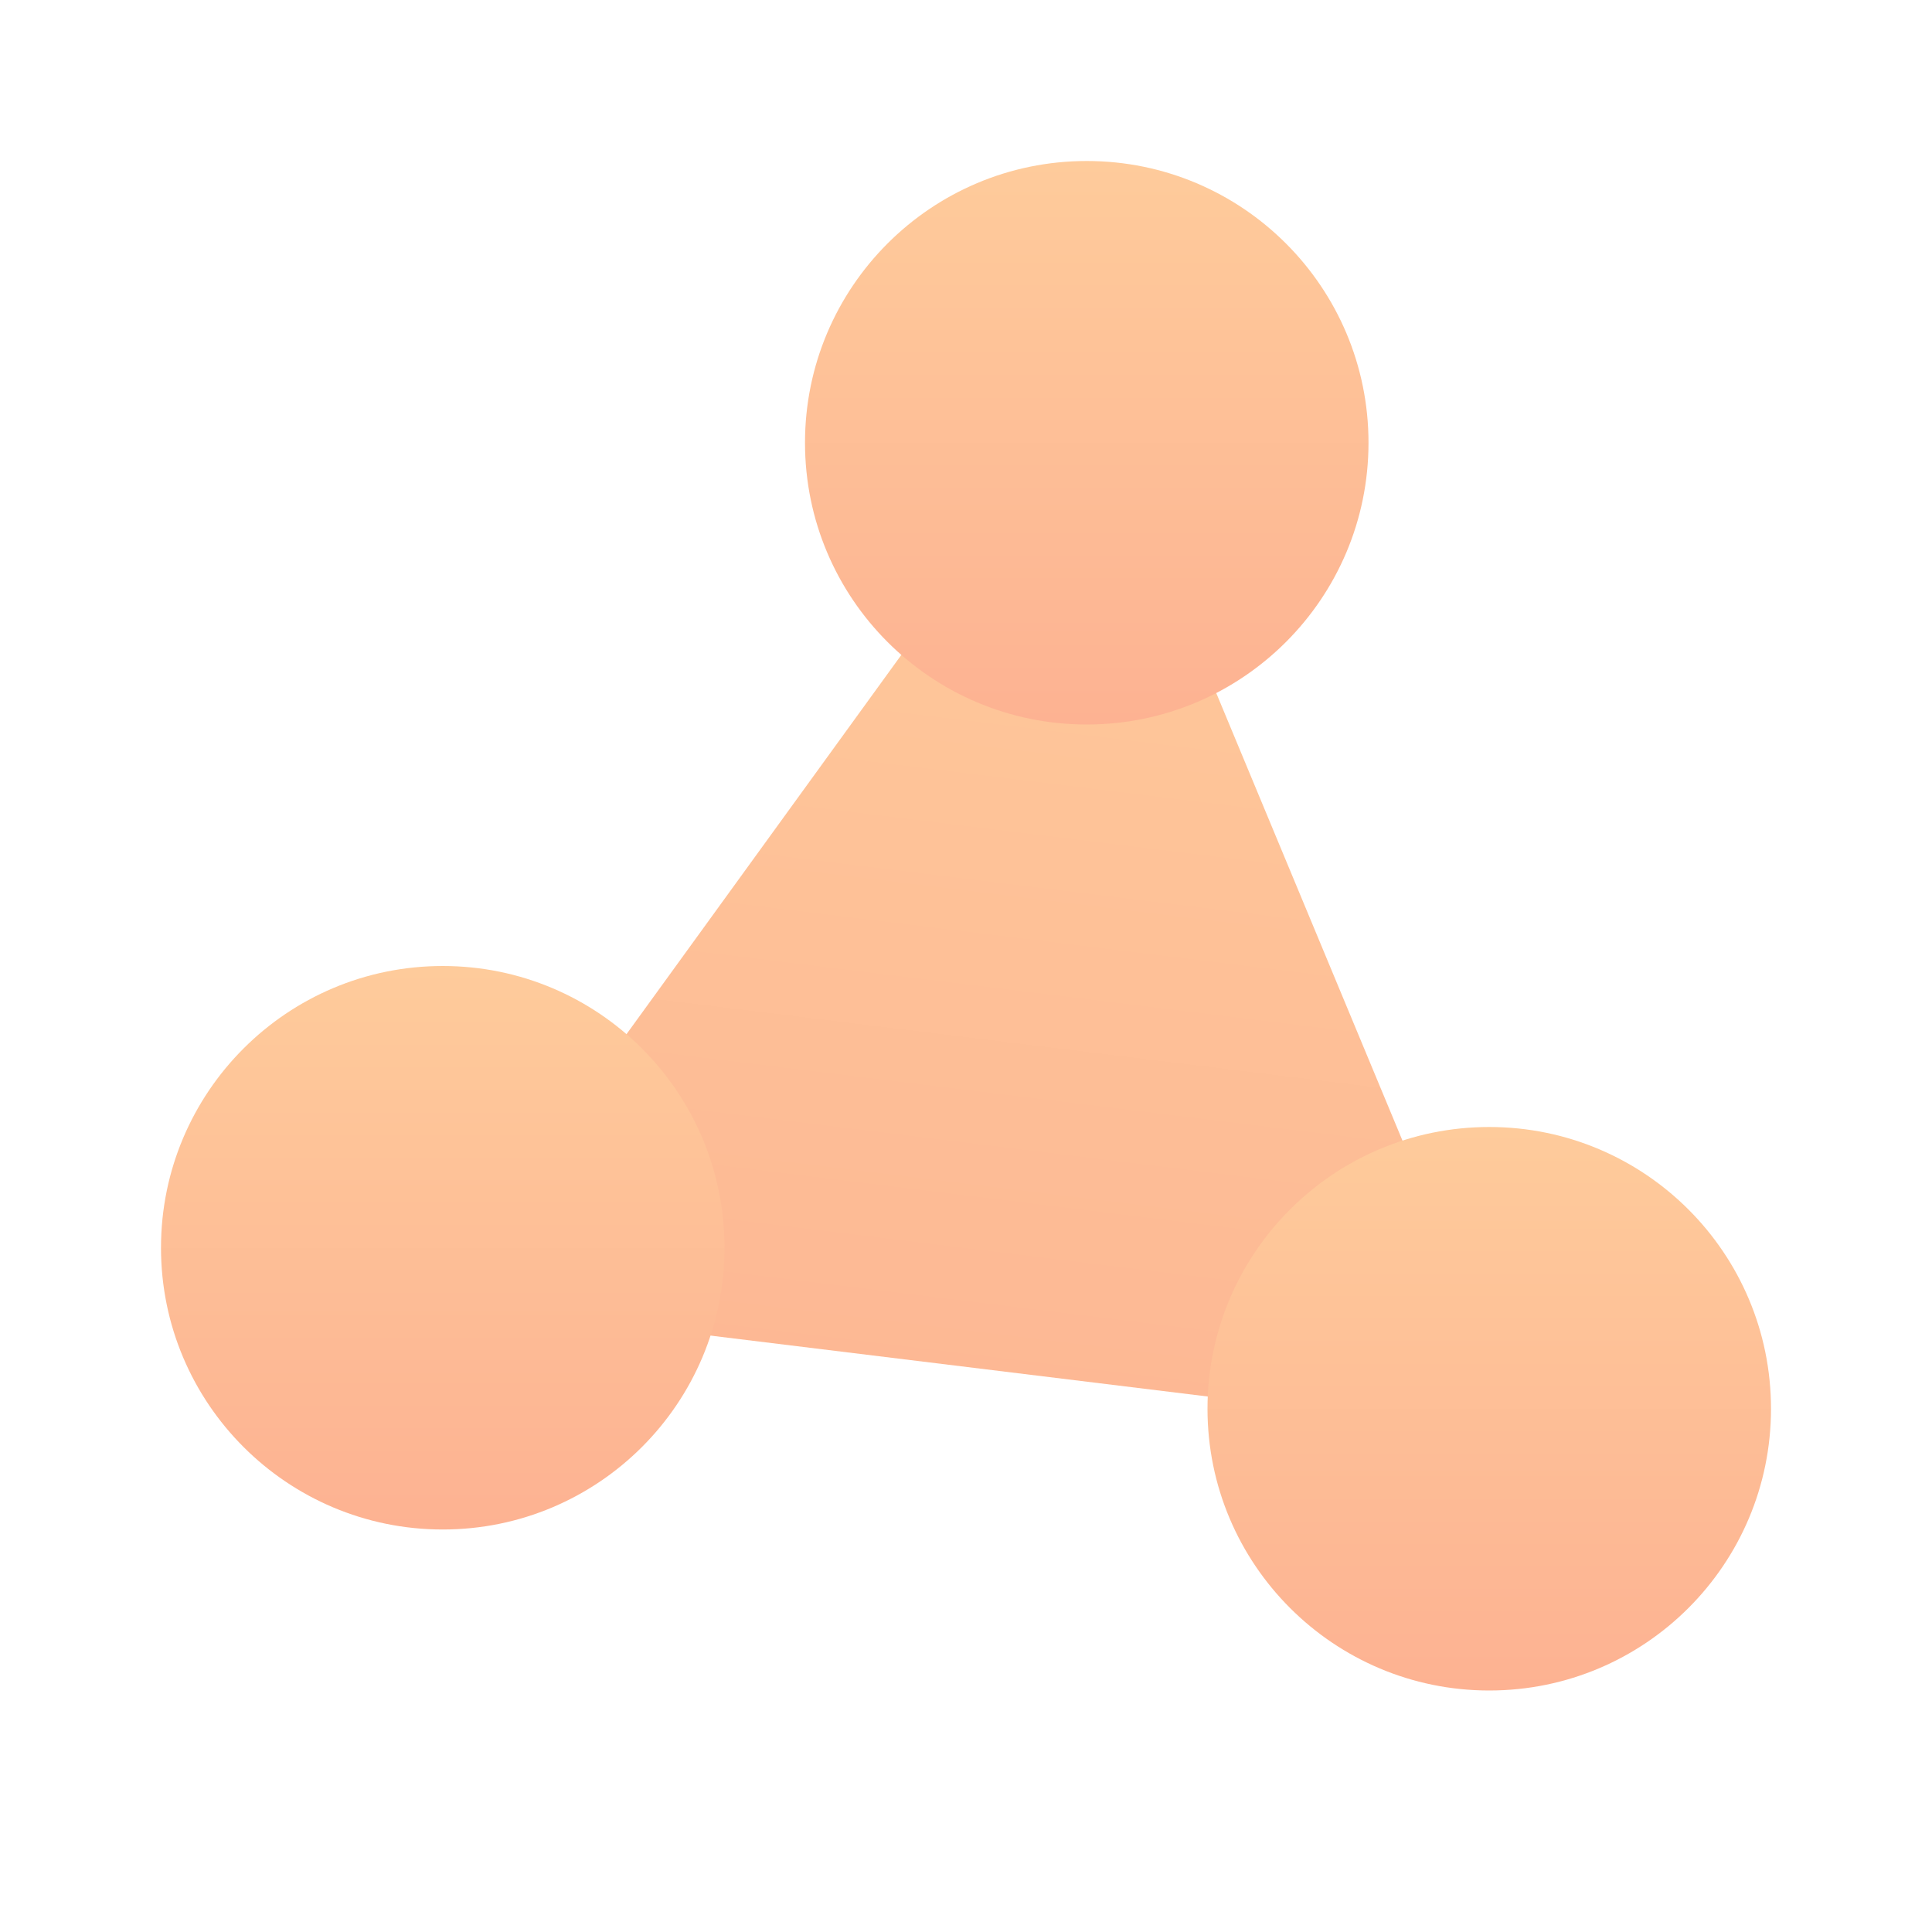 <svg width="42" height="42" viewBox="0 0 42 42" fill="none" xmlns="http://www.w3.org/2000/svg">
<path d="M23.724 8.538L33.155 31.204L9.407 28.295L23.724 8.538Z" fill="url(#paint0_linear_2035_37750)"/>
<circle cx="23.625" cy="9.625" r="6.125" fill="url(#paint1_linear_2035_37750)"/>
<circle cx="9.625" cy="27.125" r="6.125" fill="url(#paint2_linear_2035_37750)"/>
<circle cx="32.375" cy="30.625" r="6.125" fill="url(#paint3_linear_2035_37750)"/>
<defs>
<linearGradient id="paint0_linear_2035_37750" x1="23.724" y1="8.538" x2="20.262" y2="36.795" gradientUnits="userSpaceOnUse">
<stop stop-color="#FECB9B"/>
<stop offset="1" stop-color="#FDB292"/>
</linearGradient>
<linearGradient id="paint1_linear_2035_37750" x1="23.625" y1="3.5" x2="23.625" y2="15.75" gradientUnits="userSpaceOnUse">
<stop stop-color="#FECB9B"/>
<stop offset="1" stop-color="#FDB292"/>
</linearGradient>
<linearGradient id="paint2_linear_2035_37750" x1="9.625" y1="21" x2="9.625" y2="33.25" gradientUnits="userSpaceOnUse">
<stop stop-color="#FECB9B"/>
<stop offset="1" stop-color="#FDB292"/>
</linearGradient>
<linearGradient id="paint3_linear_2035_37750" x1="32.375" y1="24.5" x2="32.375" y2="36.75" gradientUnits="userSpaceOnUse">
<stop stop-color="#FECB9B"/>
<stop offset="1" stop-color="#FDB292"/>
</linearGradient>
</defs>
</svg>
